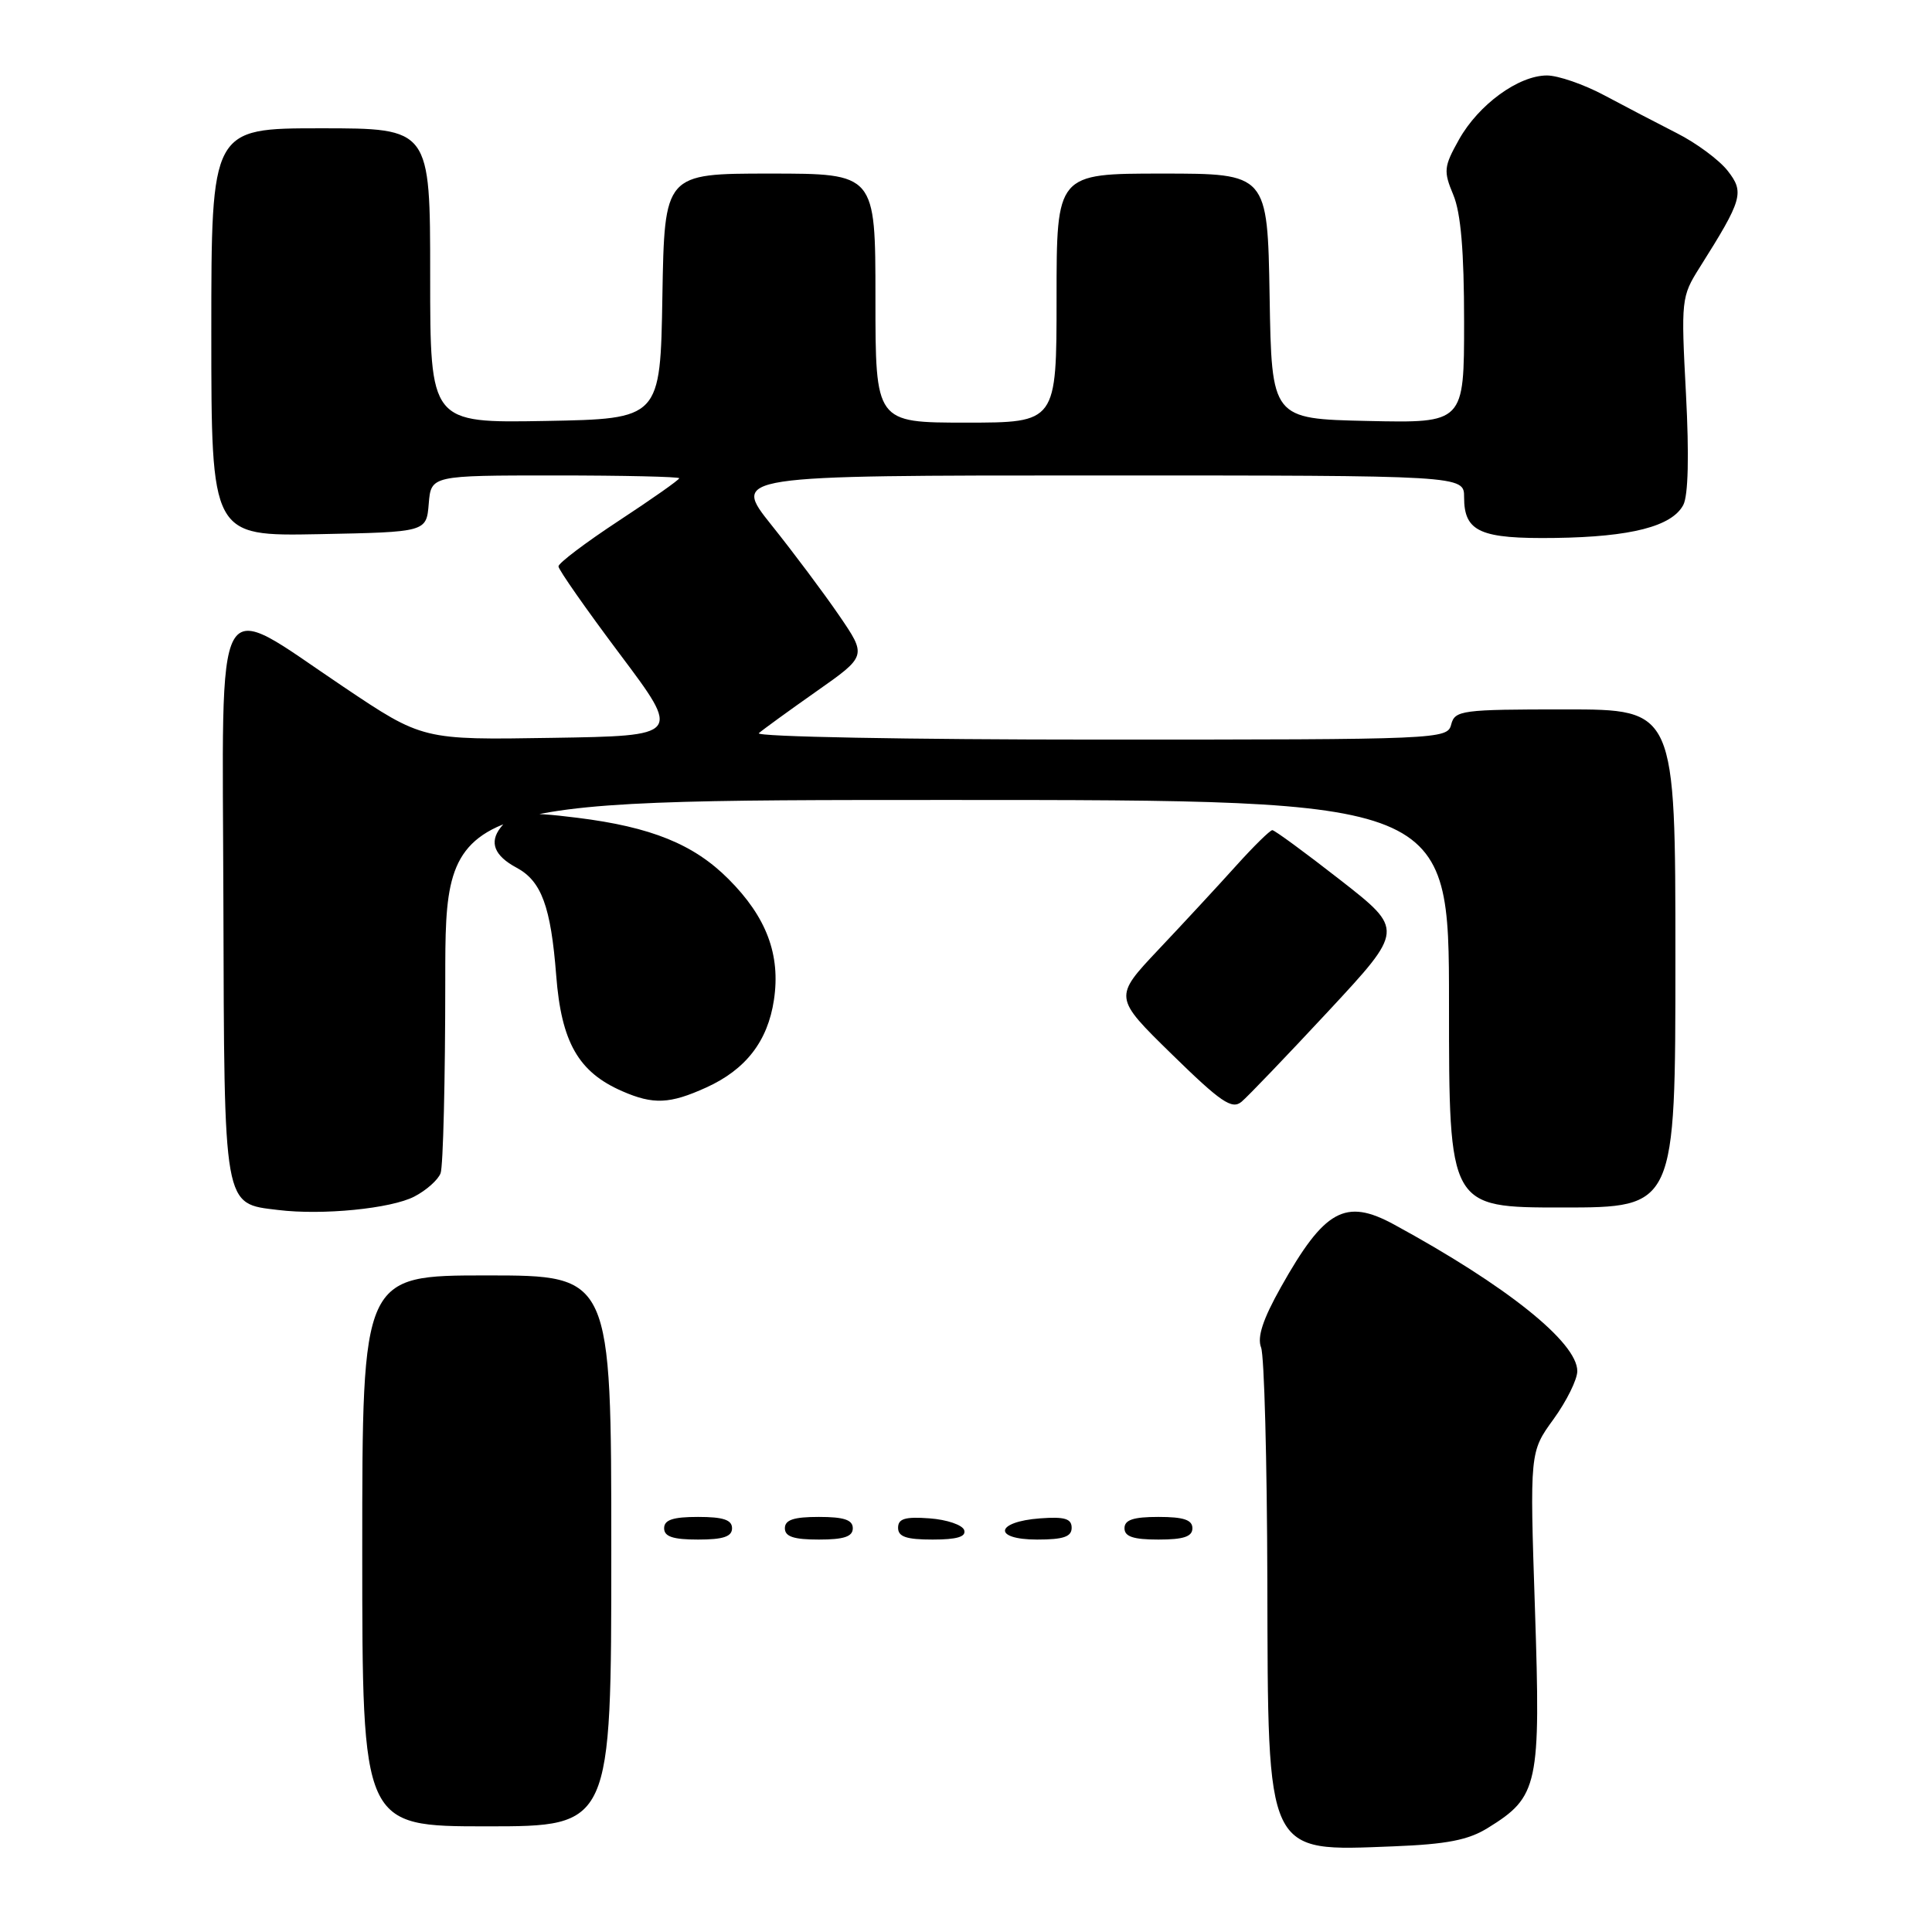 <?xml version="1.0" encoding="UTF-8" standalone="no"?>
<!DOCTYPE svg PUBLIC "-//W3C//DTD SVG 1.1//EN" "http://www.w3.org/Graphics/SVG/1.1/DTD/svg11.dtd" >
<svg xmlns="http://www.w3.org/2000/svg" xmlns:xlink="http://www.w3.org/1999/xlink" version="1.1" viewBox="0 0 256 256">
 <g >
 <path fill="currentColor"
d=" M 197.15 242.21 C 203.85 238.07 204.16 236.60 203.39 213.23 C 202.70 192.39 202.70 192.39 205.85 188.05 C 207.58 185.66 209.00 182.79 209.00 181.68 C 209.00 177.87 199.62 170.36 184.71 162.25 C 178.26 158.74 175.50 160.27 169.73 170.55 C 167.34 174.80 166.56 177.18 167.10 178.55 C 167.52 179.62 167.89 193.56 167.93 209.53 C 168.02 246.15 167.62 245.31 184.65 244.65 C 191.73 244.37 194.55 243.82 197.15 242.21 Z  M 81.00 205.50 C 81.00 169.00 81.00 169.00 64.50 169.00 C 48.00 169.00 48.00 169.00 48.00 205.50 C 48.00 242.00 48.00 242.00 64.50 242.00 C 81.00 242.00 81.00 242.00 81.00 205.50 Z  M 97.00 202.50 C 97.00 201.39 95.83 201.00 92.50 201.00 C 89.17 201.00 88.00 201.39 88.00 202.50 C 88.00 203.61 89.17 204.00 92.50 204.00 C 95.83 204.00 97.00 203.61 97.00 202.50 Z  M 113.00 202.50 C 113.00 201.39 111.83 201.00 108.50 201.00 C 105.17 201.00 104.00 201.39 104.00 202.50 C 104.00 203.61 105.17 204.00 108.50 204.00 C 111.83 204.00 113.00 203.61 113.00 202.50 Z  M 127.76 202.75 C 127.53 202.06 125.47 201.36 123.17 201.19 C 119.93 200.95 119.00 201.23 119.00 202.44 C 119.00 203.63 120.10 204.00 123.58 204.00 C 126.80 204.00 128.04 203.63 127.76 202.75 Z  M 142.00 202.44 C 142.00 201.23 141.07 200.95 137.83 201.19 C 131.86 201.63 131.51 204.00 137.42 204.00 C 140.90 204.00 142.00 203.63 142.00 202.44 Z  M 158.00 202.50 C 158.00 201.39 156.83 201.00 153.50 201.00 C 150.17 201.00 149.00 201.39 149.00 202.50 C 149.00 203.61 150.17 204.00 153.50 204.00 C 156.83 204.00 158.00 203.61 158.00 202.50 Z  M 54.90 158.55 C 56.47 157.74 58.04 156.35 58.38 155.46 C 58.72 154.56 59.00 143.07 59.00 129.92 C 59.00 106.00 59.00 106.00 125.50 106.00 C 192.00 106.00 192.00 106.00 192.00 133.00 C 192.00 160.00 192.00 160.00 207.00 160.00 C 222.00 160.00 222.00 160.00 222.00 127.00 C 222.00 94.00 222.00 94.00 207.41 94.00 C 193.65 94.00 192.78 94.12 192.29 96.00 C 191.78 97.96 190.93 98.00 145.68 98.00 C 120.34 98.00 100.03 97.62 100.55 97.15 C 101.07 96.69 104.51 94.19 108.18 91.61 C 114.86 86.92 114.86 86.92 111.18 81.54 C 109.16 78.59 105.13 73.20 102.23 69.58 C 96.97 63.00 96.97 63.00 145.48 63.00 C 194.00 63.00 194.00 63.00 194.00 65.88 C 194.00 70.48 196.12 71.42 206.09 71.28 C 216.12 71.14 221.53 69.75 223.04 66.92 C 223.70 65.69 223.83 60.37 223.40 52.20 C 222.74 39.72 222.78 39.30 225.21 35.45 C 230.91 26.41 231.17 25.49 228.91 22.61 C 227.78 21.18 224.76 18.94 222.18 17.64 C 219.61 16.33 215.29 14.08 212.58 12.63 C 209.87 11.18 206.45 10.00 204.98 10.00 C 201.22 10.00 195.93 13.85 193.33 18.48 C 191.31 22.09 191.25 22.66 192.57 25.82 C 193.57 28.21 194.00 33.28 194.00 42.65 C 194.00 56.06 194.00 56.06 181.25 55.78 C 168.50 55.50 168.50 55.50 168.23 39.25 C 167.95 23.00 167.95 23.00 153.98 23.00 C 140.00 23.00 140.00 23.00 140.00 39.50 C 140.00 56.00 140.00 56.00 128.00 56.00 C 116.00 56.00 116.00 56.00 116.00 39.50 C 116.00 23.00 116.00 23.00 102.02 23.00 C 88.05 23.00 88.05 23.00 87.77 39.25 C 87.50 55.50 87.50 55.50 72.25 55.78 C 57.00 56.05 57.00 56.05 57.00 36.53 C 57.00 17.00 57.00 17.00 42.50 17.00 C 28.00 17.00 28.00 17.00 28.00 44.03 C 28.00 71.05 28.00 71.05 42.25 70.78 C 56.50 70.50 56.50 70.50 56.81 66.75 C 57.12 63.00 57.12 63.00 73.56 63.00 C 82.60 63.00 90.00 63.17 90.00 63.37 C 90.00 63.58 86.40 66.11 82.00 69.00 C 77.60 71.89 74.00 74.61 74.00 75.05 C 74.00 75.48 77.66 80.71 82.13 86.67 C 90.26 97.50 90.26 97.50 73.13 97.77 C 56.00 98.05 56.00 98.05 45.50 91.00 C 28.04 79.29 29.48 76.71 29.60 119.44 C 29.72 160.39 29.55 159.45 36.86 160.33 C 42.71 161.05 51.82 160.15 54.90 158.55 Z  M 176.03 133.97 C 186.04 123.20 186.04 123.20 177.59 116.60 C 172.94 112.97 168.89 110.00 168.59 110.00 C 168.29 110.00 166.12 112.13 163.77 114.74 C 161.42 117.35 156.81 122.33 153.52 125.81 C 147.55 132.14 147.55 132.14 155.27 139.69 C 161.78 146.06 163.24 147.05 164.51 145.99 C 165.34 145.30 170.52 139.89 176.03 133.97 Z  M 93.58 144.10 C 98.83 141.72 101.73 137.96 102.55 132.50 C 103.45 126.52 101.57 121.52 96.53 116.48 C 91.92 111.86 86.29 109.58 76.50 108.36 C 69.34 107.47 67.87 107.65 66.32 109.67 C 64.80 111.63 65.51 113.40 68.44 114.97 C 71.75 116.74 72.99 120.12 73.70 129.25 C 74.38 138.10 76.64 142.06 82.45 144.59 C 86.57 146.39 88.76 146.29 93.58 144.10 Z "/>
</g>
</svg>